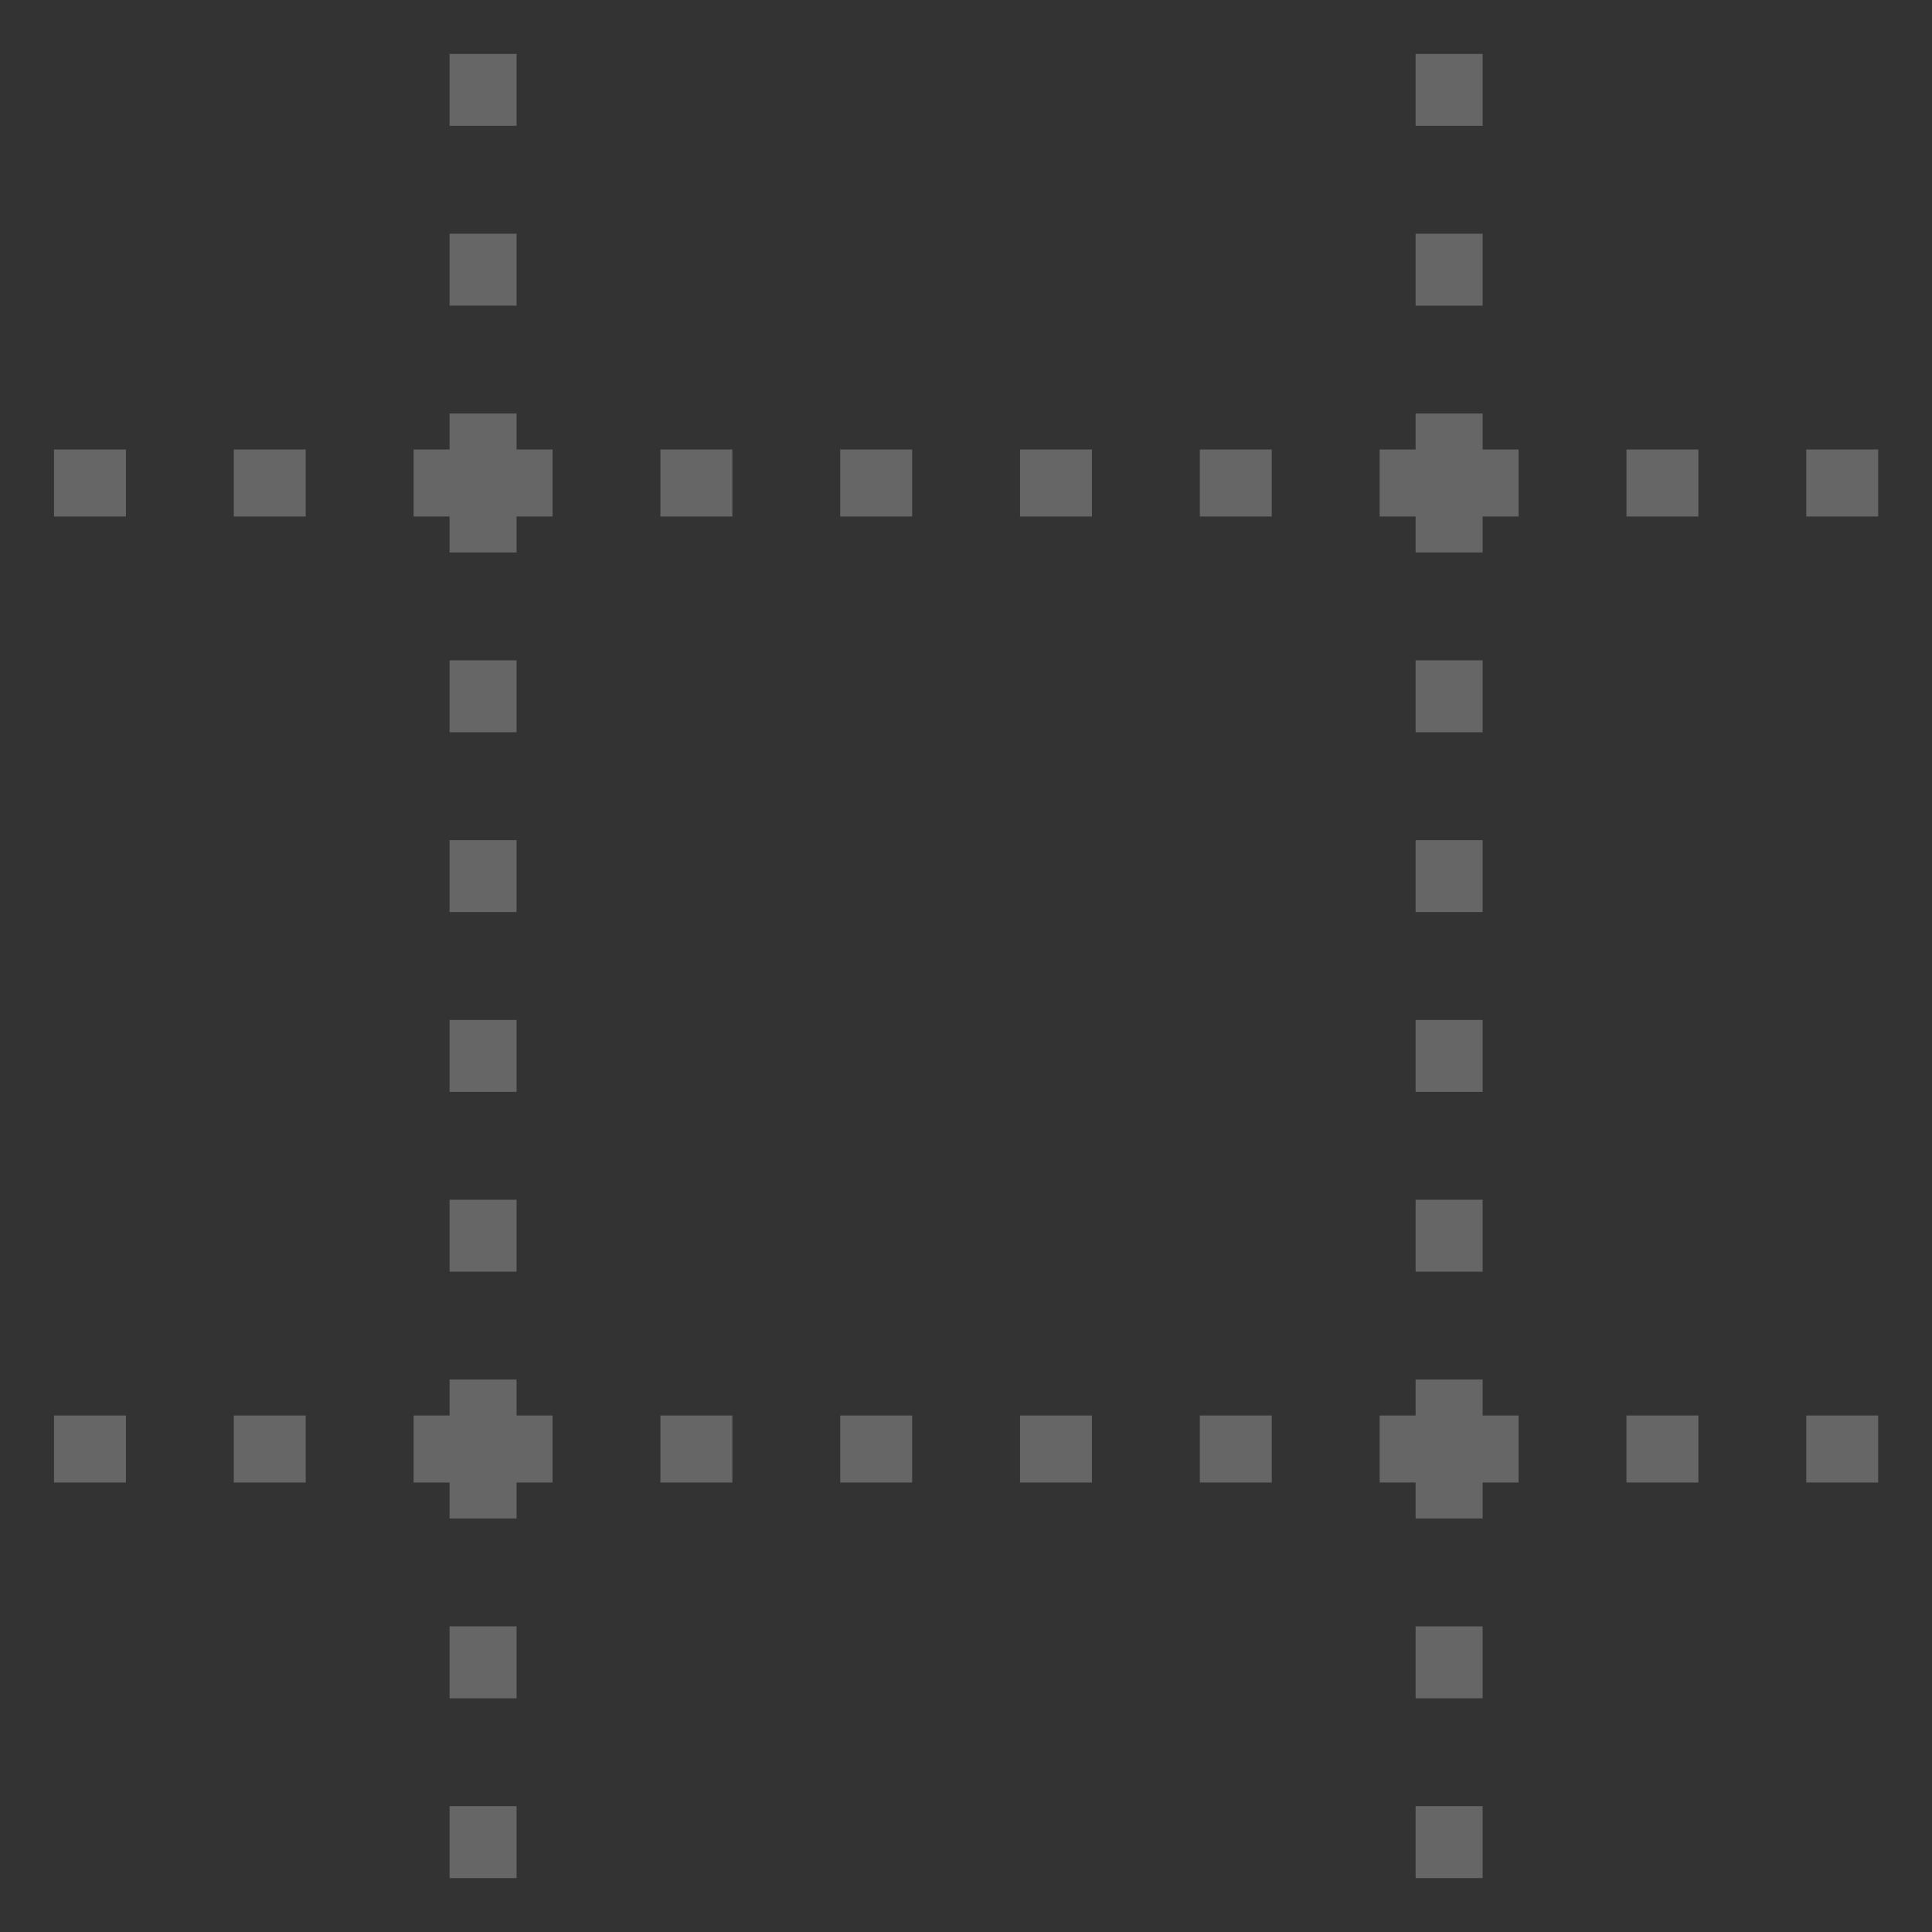 <?xml version="1.0" encoding="UTF-8" standalone="no"?>
<svg
   width="100%"
   height="100%"
   viewBox="0 0 300 300"
   version="1.1"
   xml:space="preserve"
   style="fill-rule:evenodd;clip-rule:evenodd;stroke-linejoin:round;stroke-miterlimit:2;"
   id="svg6026"
   xmlns="http://www.w3.org/2000/svg"
   xmlns:svg="http://www.w3.org/2000/svg"
   xmlns:serif="http://www.serif.com/"><rect x="0" y="0" width="300" height="300" fill="#333333" stroke="none"/><defs
   id="defs6030" />
  <g
   id="Dotted-1"
   serif:id="Dotted 1">
    <rect
   x="0"
   y="-0"
   width="300"
   height="300"
   style="fill:#11b8fa;fill-opacity:0;"
   id="rect6021" />
    <path
   d="M69.808,80.201l-5.584,-0l0,-10.407l5.584,0l0,-5.584l10.406,0l0,5.584l5.585,0l-0,10.407l-5.585,-0l0,5.584l-10.406,-0l0,-5.584Zm43.91,-10.407l0,10.407l-11.168,-0l0,-10.407l11.168,0Zm27.92,0l0,10.407l-11.168,-0l0,-10.407l11.168,0Zm27.92,0l-0,10.407l-11.168,-0l-0,-10.407l11.168,0Zm27.919,0l0,10.407l-11.167,-0l-0,-10.407l11.167,0Zm22.336,10.407l-5.584,-0l0,-10.407l5.584,0l0,-5.584l10.407,0l-0,5.584l5.584,0l-0,10.407l-5.584,-0l-0,5.584l-10.407,-0l0,-5.584Zm10.407,33.503l-10.407,0l0,-11.168l10.407,0l-0,11.168Zm-0,27.92l-10.407,0l0,-11.168l10.407,0l-0,11.168Zm-0,27.92l-10.407,-0l0,-11.168l10.407,-0l-0,11.168Zm-0,27.92l-10.407,-0l0,-11.168l10.407,-0l-0,11.168Zm-10.407,32.742l-5.584,-0l0,-10.407l5.584,0l0,-5.584l10.407,0l-0,5.584l5.584,0l-0,10.407l-5.584,-0l-0,5.584l-10.407,-0l0,-5.584Zm-33.503,-0l-0,-10.407l11.167,0l0,10.407l-11.167,-0Zm-27.92,-0l-0,-10.407l11.168,0l-0,10.407l-11.168,-0Zm-27.92,-0l0,-10.407l11.168,0l0,10.407l-11.168,-0Zm-27.92,-0l0,-10.407l11.168,0l0,10.407l-11.168,-0Zm-32.742,-0l-5.584,-0l0,-10.407l5.584,0l0,-5.584l10.406,0l0,5.584l5.585,0l-0,10.407l-5.585,-0l0,5.584l-10.406,-0l0,-5.584Zm0,-43.91l10.406,-0l0,11.168l-10.406,-0l0,-11.168Zm0,-27.92l10.406,-0l0,11.168l-10.406,-0l0,-11.168Zm0,-27.92l10.406,0l0,11.168l-10.406,0l0,-11.168Zm0,-27.92l10.406,0l0,11.168l-10.406,0l0,-11.168Zm150.005,150.006l10.407,-0l-0,11.168l-10.407,-0l0,-11.168Zm0,27.919l10.407,0l-0,11.168l-10.407,0l0,-11.168Zm-139.599,11.168l-10.406,0l0,-11.168l10.406,0l0,11.168Zm0,-27.92l-10.406,0l0,-11.168l10.406,0l0,11.168Zm-71.829,-183.508l-0,-10.407l11.168,0l-0,10.407l-11.168,-0Zm27.92,-0l-0,-10.407l11.167,0l0,10.407l-11.167,-0Zm11.167,139.598l0,10.407l-11.168,-0l0,-10.407l11.168,0Zm-27.919,0l-0,10.407l-11.168,-0l-0,-10.407l11.168,0Zm233.003,-139.598l-0,-10.407l11.167,0l0,10.407l-11.167,-0Zm27.919,-0l0,-10.407l11.168,0l0,10.407l-11.168,-0Zm11.168,139.598l0,10.407l-11.168,-0l0,-10.407l11.168,0Zm-27.92,0l0,10.407l-11.168,-0l0,-10.407l11.168,0Zm-43.91,-211.428l10.407,-0l-0,11.168l-10.407,-0l0,-11.168Zm0,27.92l10.407,-0l-0,11.168l-10.407,-0l0,-11.168Zm-139.599,11.167l-10.406,0l0,-11.168l10.406,0l0,11.168Zm0,-27.919l-10.406,-0l0,-11.168l10.406,-0l0,11.168Z"
   style="fill:#fff;fill-opacity:0.25;"
   id="path6023" />
  </g>
</svg>
